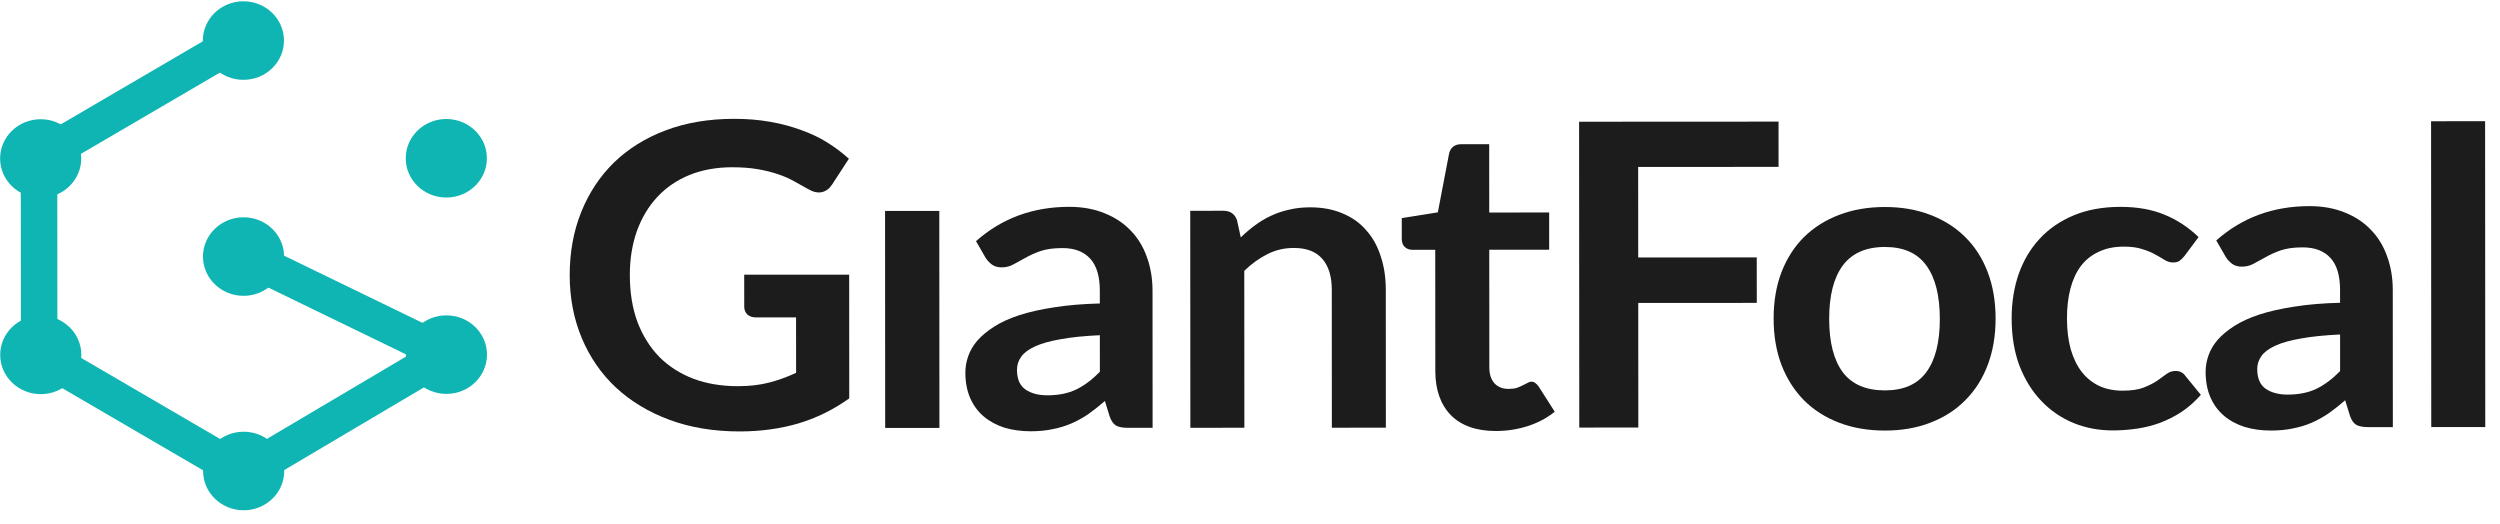 <svg width="167" height="35" viewBox="0 0 167 35" fill="none" xmlns="http://www.w3.org/2000/svg">
<path d="M56.725 18.346L56.73 26.612C55.659 27.375 54.515 27.936 53.298 28.295C52.091 28.644 50.795 28.819 49.413 28.82C47.689 28.821 46.126 28.563 44.723 28.046C43.33 27.528 42.136 26.808 41.142 25.886C40.158 24.963 39.398 23.862 38.862 22.581C38.325 21.3 38.057 19.902 38.056 18.385C38.055 16.85 38.312 15.441 38.828 14.16C39.343 12.879 40.073 11.776 41.017 10.853C41.971 9.929 43.124 9.213 44.478 8.703C45.831 8.194 47.35 7.939 49.035 7.938C49.892 7.937 50.691 8.003 51.431 8.134C52.181 8.265 52.873 8.449 53.506 8.684C54.149 8.909 54.733 9.187 55.26 9.516C55.786 9.846 56.268 10.208 56.706 10.604L55.583 12.328C55.407 12.601 55.179 12.771 54.896 12.837C54.614 12.894 54.307 12.823 53.976 12.626C53.654 12.447 53.333 12.268 53.011 12.089C52.69 11.91 52.329 11.755 51.93 11.624C51.54 11.492 51.097 11.384 50.6 11.299C50.113 11.215 49.548 11.173 48.906 11.173C47.864 11.174 46.919 11.344 46.072 11.683C45.235 12.023 44.519 12.508 43.925 13.14C43.332 13.771 42.874 14.53 42.553 15.415C42.233 16.301 42.072 17.29 42.073 18.383C42.074 19.551 42.245 20.596 42.586 21.519C42.937 22.433 43.425 23.209 44.048 23.85C44.682 24.48 45.442 24.965 46.328 25.304C47.215 25.633 48.203 25.797 49.294 25.797C50.073 25.796 50.769 25.716 51.383 25.555C51.996 25.395 52.595 25.178 53.179 24.904L53.177 21.202L50.518 21.204C50.265 21.204 50.066 21.138 49.919 21.006C49.783 20.865 49.715 20.696 49.715 20.498L49.713 18.35L56.725 18.346Z" fill="#1C1C1C"/>
<path d="M62.745 14.09L62.753 28.586L59.13 28.588L59.122 14.092L62.745 14.09Z" fill="#1C1C1C"/>
<path d="M73.47 22.392C72.427 22.439 71.551 22.529 70.84 22.661C70.13 22.784 69.56 22.945 69.132 23.143C68.703 23.341 68.397 23.572 68.211 23.836C68.027 24.099 67.934 24.387 67.934 24.698C67.935 25.31 68.12 25.748 68.49 26.011C68.87 26.275 69.362 26.407 69.966 26.406C70.706 26.406 71.344 26.278 71.879 26.023C72.425 25.759 72.955 25.364 73.471 24.836L73.47 22.392ZM65.198 16.109C66.921 14.582 68.995 13.818 71.419 13.816C72.296 13.816 73.08 13.957 73.772 14.239C74.464 14.512 75.048 14.898 75.525 15.396C76.003 15.886 76.364 16.474 76.608 17.162C76.861 17.849 76.988 18.603 76.989 19.422L76.994 28.578L75.358 28.579C75.017 28.579 74.754 28.532 74.569 28.438C74.383 28.335 74.237 28.132 74.13 27.831L73.808 26.785C73.428 27.115 73.059 27.407 72.698 27.662C72.338 27.907 71.964 28.115 71.574 28.284C71.184 28.454 70.766 28.581 70.318 28.667C69.88 28.761 69.393 28.808 68.857 28.809C68.224 28.809 67.64 28.729 67.104 28.57C66.568 28.4 66.106 28.151 65.716 27.822C65.326 27.492 65.024 27.082 64.809 26.593C64.595 26.103 64.487 25.533 64.487 24.883C64.487 24.516 64.549 24.153 64.676 23.795C64.802 23.428 65.007 23.079 65.289 22.749C65.581 22.42 65.956 22.108 66.413 21.816C66.871 21.524 67.431 21.269 68.093 21.052C68.765 20.835 69.544 20.661 70.43 20.528C71.316 20.386 72.329 20.301 73.469 20.272L73.468 19.424C73.468 18.454 73.252 17.738 72.824 17.277C72.395 16.806 71.777 16.571 70.968 16.572C70.384 16.572 69.897 16.638 69.507 16.77C69.128 16.902 68.792 17.053 68.5 17.223C68.208 17.383 67.94 17.53 67.696 17.662C67.463 17.794 67.2 17.86 66.908 17.86C66.655 17.86 66.44 17.799 66.265 17.677C66.09 17.545 65.948 17.394 65.841 17.225L65.198 16.109Z" fill="#1C1C1C"/>
<path d="M82.883 15.858C83.185 15.566 83.501 15.297 83.832 15.053C84.173 14.798 84.529 14.586 84.899 14.416C85.278 14.237 85.682 14.1 86.111 14.006C86.539 13.902 87.007 13.85 87.513 13.849C88.331 13.849 89.057 13.985 89.69 14.258C90.323 14.521 90.85 14.898 91.268 15.387C91.697 15.867 92.019 16.447 92.234 17.125C92.458 17.793 92.57 18.533 92.571 19.343L92.576 28.569L88.968 28.571L88.963 19.345C88.962 18.459 88.752 17.777 88.333 17.296C87.914 16.807 87.276 16.562 86.419 16.563C85.796 16.563 85.212 16.7 84.666 16.974C84.121 17.247 83.605 17.619 83.118 18.091L83.124 28.574L79.516 28.576L79.508 14.08L81.713 14.079C82.181 14.079 82.488 14.29 82.634 14.714L82.883 15.858Z" fill="#1C1C1C"/>
<path d="M99.928 28.791C98.622 28.792 97.62 28.439 96.918 27.733C96.226 27.018 95.88 26.034 95.879 24.781L95.874 16.685L94.34 16.686C94.146 16.686 93.98 16.625 93.843 16.502C93.707 16.38 93.638 16.196 93.638 15.951L93.638 14.567L96.048 14.184L96.805 10.227C96.854 10.039 96.947 9.893 97.083 9.789C97.219 9.685 97.394 9.634 97.609 9.633L99.478 9.632L99.481 14.196L103.484 14.194L103.485 16.68L99.483 16.683L99.487 24.538C99.487 24.991 99.599 25.344 99.823 25.598C100.057 25.852 100.374 25.979 100.773 25.979C100.997 25.979 101.182 25.955 101.328 25.908C101.484 25.851 101.616 25.795 101.723 25.738C101.839 25.682 101.942 25.63 102.03 25.583C102.117 25.526 102.204 25.498 102.292 25.498C102.399 25.498 102.487 25.526 102.555 25.582C102.623 25.629 102.697 25.705 102.775 25.808L103.857 27.503C103.331 27.927 102.727 28.248 102.046 28.465C101.364 28.682 100.658 28.791 99.928 28.791Z" fill="#1C1C1C"/>
<path d="M109.43 11.153L109.433 17.2L117.351 17.195L117.353 20.233L109.435 20.238L109.44 28.56L105.495 28.562L105.483 8.131L118.807 8.124L118.808 11.147L109.43 11.153Z" fill="#1C1C1C"/>
<path d="M125.909 13.828C127.019 13.827 128.028 14.001 128.934 14.349C129.849 14.697 130.628 15.191 131.272 15.831C131.924 16.471 132.427 17.253 132.778 18.176C133.129 19.098 133.305 20.13 133.306 21.27C133.306 22.419 133.131 23.455 132.781 24.378C132.431 25.302 131.93 26.088 131.278 26.739C130.635 27.389 129.857 27.889 128.942 28.238C128.036 28.587 127.028 28.762 125.918 28.762C124.798 28.763 123.78 28.589 122.864 28.241C121.949 27.893 121.165 27.394 120.512 26.745C119.868 26.095 119.366 25.309 119.005 24.386C118.655 23.463 118.479 22.427 118.478 21.278C118.477 20.138 118.652 19.107 119.002 18.183C119.361 17.26 119.863 16.478 120.506 15.837C121.158 15.196 121.941 14.701 122.856 14.352C123.772 14.003 124.789 13.828 125.909 13.828ZM125.916 26.078C127.163 26.077 128.083 25.671 128.677 24.861C129.28 24.05 129.581 22.863 129.58 21.3C129.579 19.736 129.277 18.545 128.673 17.726C128.078 16.907 127.158 16.497 125.911 16.498C124.645 16.499 123.705 16.914 123.092 17.743C122.489 18.563 122.188 19.75 122.189 21.304C122.189 22.858 122.492 24.045 123.096 24.864C123.71 25.674 124.65 26.078 125.916 26.078Z" fill="#1C1C1C"/>
<path d="M145.916 17.108C145.81 17.24 145.702 17.344 145.595 17.419C145.498 17.495 145.352 17.532 145.157 17.532C144.972 17.533 144.792 17.481 144.616 17.377C144.441 17.264 144.231 17.142 143.988 17.01C143.744 16.869 143.452 16.747 143.111 16.643C142.78 16.531 142.366 16.474 141.869 16.475C141.236 16.475 140.681 16.588 140.204 16.815C139.727 17.032 139.328 17.348 139.007 17.762C138.695 18.177 138.462 18.681 138.306 19.274C138.151 19.858 138.074 20.523 138.074 21.267C138.074 22.039 138.158 22.727 138.324 23.329C138.499 23.932 138.748 24.441 139.069 24.855C139.391 25.26 139.781 25.57 140.238 25.787C140.696 25.994 141.213 26.097 141.787 26.097C142.362 26.096 142.824 26.03 143.175 25.898C143.535 25.756 143.837 25.606 144.081 25.445C144.324 25.276 144.533 25.125 144.708 24.993C144.893 24.852 145.098 24.781 145.322 24.781C145.614 24.78 145.833 24.889 145.979 25.105L147.017 26.376C146.618 26.828 146.185 27.21 145.718 27.521C145.251 27.823 144.764 28.068 144.257 28.257C143.761 28.436 143.245 28.564 142.709 28.639C142.183 28.715 141.657 28.753 141.132 28.753C140.206 28.754 139.334 28.589 138.516 28.26C137.698 27.922 136.982 27.432 136.368 26.792C135.754 26.152 135.267 25.37 134.906 24.447C134.554 23.515 134.379 22.456 134.378 21.269C134.378 20.204 134.533 19.22 134.844 18.316C135.165 17.402 135.632 16.615 136.245 15.955C136.858 15.286 137.617 14.763 138.523 14.386C139.428 14.008 140.47 13.819 141.649 13.819C142.769 13.818 143.748 13.992 144.586 14.34C145.433 14.688 146.193 15.187 146.865 15.836L145.916 17.108Z" fill="#1C1C1C"/>
<path d="M156.318 22.344C155.276 22.392 154.4 22.482 153.689 22.614C152.978 22.737 152.408 22.897 151.98 23.096C151.552 23.294 151.245 23.524 151.06 23.788C150.875 24.052 150.783 24.34 150.783 24.65C150.783 25.263 150.969 25.701 151.339 25.964C151.719 26.227 152.211 26.359 152.814 26.359C153.555 26.358 154.193 26.231 154.728 25.976C155.273 25.712 155.804 25.316 156.319 24.788L156.318 22.344ZM148.046 16.061C149.769 14.535 151.843 13.77 154.268 13.769C155.144 13.768 155.929 13.909 156.62 14.191C157.312 14.464 157.897 14.85 158.374 15.349C158.851 15.839 159.212 16.427 159.456 17.115C159.709 17.802 159.837 18.556 159.837 19.375L159.842 28.531L158.206 28.532C157.865 28.532 157.602 28.485 157.418 28.391C157.232 28.287 157.086 28.085 156.979 27.783L156.657 26.738C156.277 27.068 155.907 27.36 155.547 27.615C155.187 27.86 154.812 28.067 154.422 28.237C154.033 28.407 153.614 28.534 153.166 28.619C152.728 28.714 152.241 28.761 151.706 28.761C151.073 28.762 150.488 28.682 149.953 28.522C149.417 28.353 148.954 28.104 148.564 27.774C148.175 27.445 147.872 27.035 147.658 26.545C147.443 26.056 147.336 25.486 147.335 24.836C147.335 24.469 147.398 24.106 147.525 23.748C147.651 23.381 147.856 23.032 148.138 22.702C148.43 22.372 148.805 22.061 149.262 21.769C149.719 21.477 150.279 21.222 150.942 21.005C151.613 20.788 152.392 20.613 153.279 20.481C154.165 20.339 155.177 20.254 156.317 20.225L156.316 19.377C156.316 18.407 156.101 17.691 155.673 17.23C155.243 16.759 154.625 16.524 153.817 16.524C153.233 16.525 152.746 16.591 152.356 16.723C151.976 16.855 151.64 17.006 151.348 17.176C151.056 17.336 150.788 17.482 150.545 17.614C150.312 17.746 150.048 17.812 149.756 17.812C149.503 17.813 149.289 17.752 149.114 17.629C148.938 17.497 148.797 17.347 148.689 17.177L148.046 16.061Z" fill="#1C1C1C"/>
<path d="M166.005 8.097L166.016 28.527L162.408 28.529L162.396 8.099L166.005 8.097Z" fill="#1C1C1C"/>
<path d="M16.262 5.333C17.758 5.332 18.971 4.157 18.97 2.708C18.969 1.259 17.755 0.085 16.259 0.086C14.762 0.087 13.55 1.262 13.55 2.711C13.551 4.16 14.765 5.334 16.262 5.333Z" fill="#0FB5B3"/>
<path d="M16.275 28.839C17.772 28.838 18.986 30.012 18.986 31.461C18.987 32.91 17.775 34.085 16.278 34.086C14.782 34.087 13.568 32.913 13.567 31.464C13.566 30.015 14.779 28.84 16.275 28.839Z" fill="#0FB5B3"/>
<path fill-rule="evenodd" clip-rule="evenodd" d="M15.63 1.542L16.89 3.563L3.827 11.201L3.834 22.985L16.272 30.239L27.256 23.739L15.722 18.142L16.815 16.031L32.277 23.535L16.281 33.001L1.396 24.32L1.388 9.869L15.63 1.542Z" fill="#0FB5B3"/>
<path d="M2.718 13.211C4.214 13.21 5.427 12.035 5.426 10.586C5.425 9.137 4.211 7.963 2.715 7.964C1.218 7.965 0.006 9.14 0.006 10.589C0.007 12.038 1.221 13.211 2.718 13.211Z" fill="#0FB5B3"/>
<path d="M2.721 21.081C4.218 21.081 5.432 22.254 5.433 23.703C5.434 25.152 4.221 26.328 2.724 26.328C1.228 26.329 0.014 25.155 0.013 23.706C0.012 22.258 1.225 21.082 2.721 21.081Z" fill="#0FB5B3"/>
<path d="M29.819 21.066C31.316 21.065 32.53 22.239 32.53 23.688C32.531 25.137 31.319 26.312 29.822 26.313C28.326 26.314 27.112 25.14 27.111 23.691C27.11 22.242 28.323 21.067 29.819 21.066Z" fill="#0FB5B3"/>
<path d="M29.812 7.949C31.309 7.948 32.523 9.122 32.524 10.571C32.524 12.019 31.312 13.195 29.815 13.195C28.319 13.196 27.105 12.023 27.104 10.574C27.103 9.125 28.316 7.949 29.812 7.949Z" fill="#0FB5B3"/>
<path d="M16.266 14.515C17.763 14.514 18.977 15.688 18.978 17.137C18.979 18.585 17.766 19.761 16.269 19.762C14.773 19.762 13.559 18.588 13.558 17.14C13.557 15.691 14.77 14.515 16.266 14.515Z" fill="#0FB5B3"/>
</svg>
